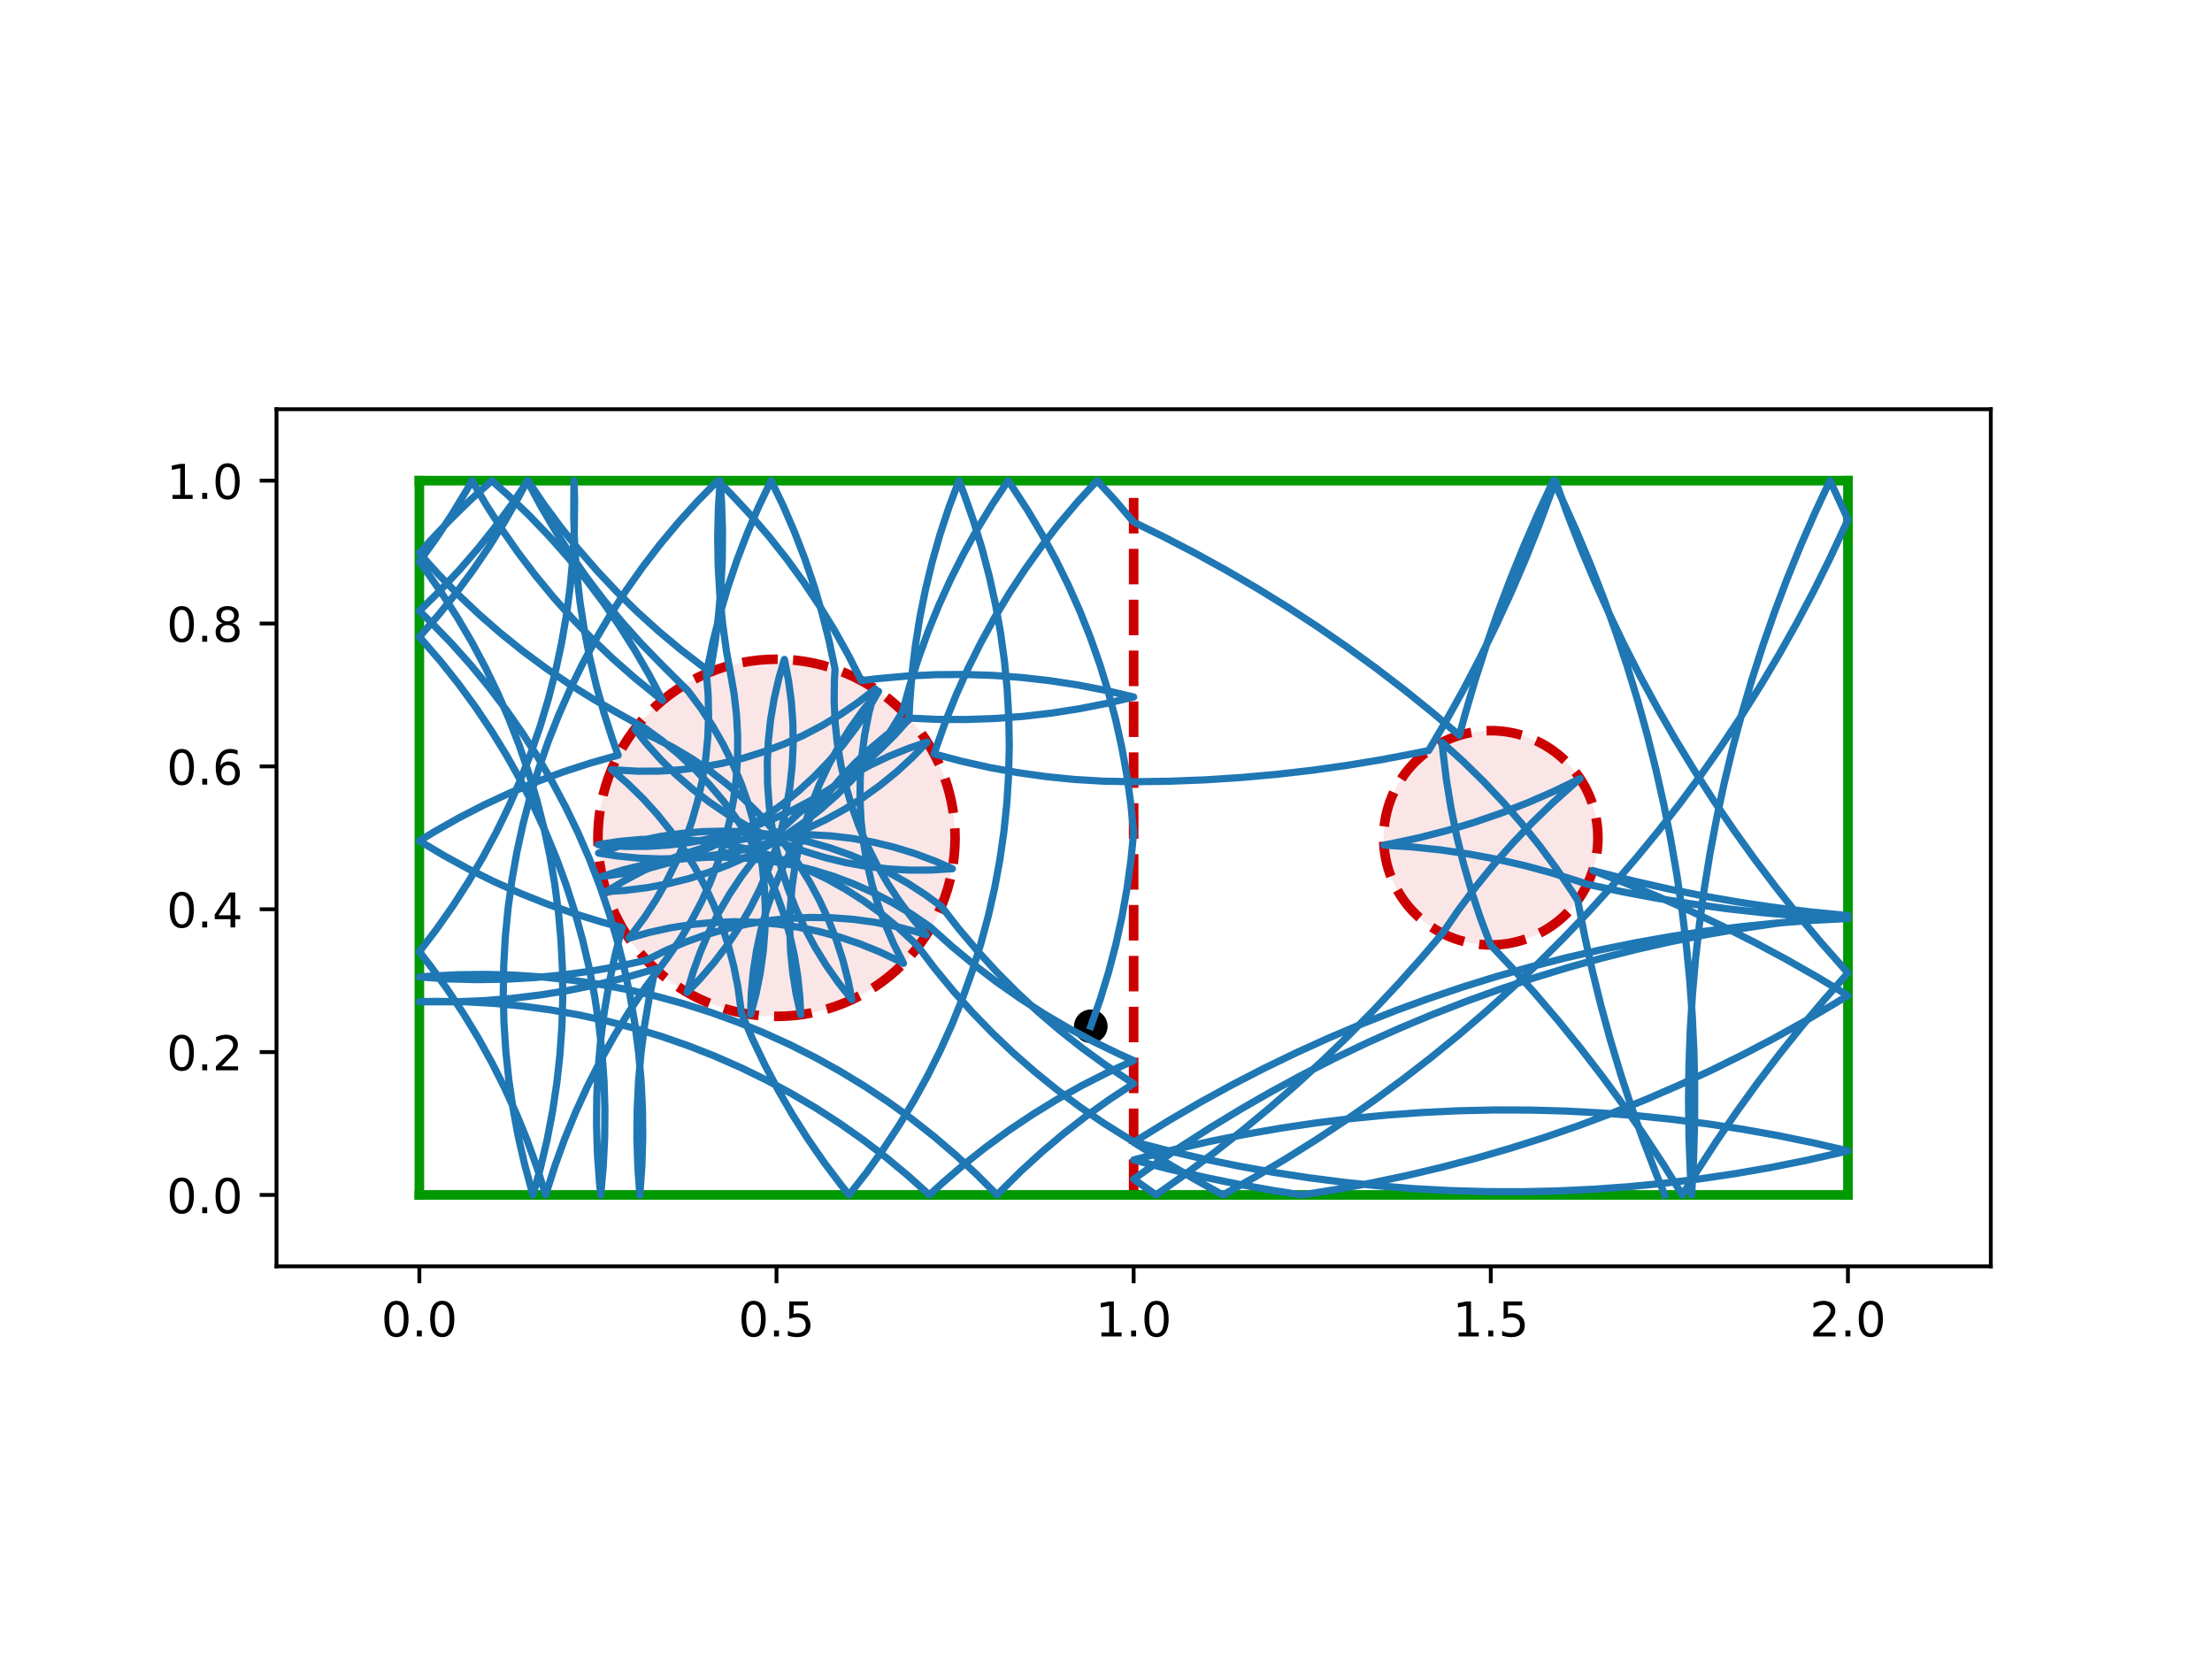 <?xml version="1.0" encoding="utf-8" standalone="no"?>
<!DOCTYPE svg PUBLIC "-//W3C//DTD SVG 1.1//EN"
  "http://www.w3.org/Graphics/SVG/1.1/DTD/svg11.dtd">
<!-- Created with matplotlib (http://matplotlib.org/) -->
<svg height="345.6pt" version="1.1" viewBox="0 0 460.8 345.6" width="460.8pt" xmlns="http://www.w3.org/2000/svg" xmlns:xlink="http://www.w3.org/1999/xlink">
 <defs>
  <style type="text/css">
*{stroke-linecap:butt;stroke-linejoin:round;}
  </style>
 </defs>
 <g id="figure_1">
  <g id="patch_1">
   <path d="M 0 345.6 
L 460.8 345.6 
L 460.8 0 
L 0 0 
z
" style="fill:#ffffff;"/>
  </g>
  <g id="axes_1">
   <g id="patch_2">
    <path d="M 57.6 263.808 
L 414.72 263.808 
L 414.72 85.248 
L 57.6 85.248 
z
" style="fill:#ffffff;"/>
   </g>
   <g id="PathCollection_1">
    <defs>
     <path d="M 0 3 
C 0.796 3 1.559 2.684 2.121 2.121 
C 2.684 1.559 3 0.796 3 0 
C 3 -0.796 2.684 -1.559 2.121 -2.121 
C 1.559 -2.684 0.796 -3 0 -3 
C -0.796 -3 -1.559 -2.684 -2.121 -2.121 
C -2.684 -1.559 -3 -0.796 -3 0 
C -3 0.796 -2.684 1.559 -2.121 2.121 
C -1.559 2.684 -0.796 3 0 3 
z
" id="m5445299644" style="stroke:#000000;"/>
    </defs>
    <g clip-path="url(#p3da719b307)">
     <use style="stroke:#000000;" x="227.23" xlink:href="#m5445299644" y="213.799"/>
    </g>
   </g>
   <g id="patch_3">
    <path clip-path="url(#p3da719b307)" d="M 161.76 211.728 
C 171.626 211.728 181.088 207.808 188.064 200.832 
C 195.04 193.856 198.96 184.394 198.96 174.528 
C 198.96 164.662 195.04 155.2 188.064 148.224 
C 181.088 141.248 171.626 137.328 161.76 137.328 
C 151.894 137.328 142.432 141.248 135.456 148.224 
C 128.48 155.2 124.56 164.662 124.56 174.528 
C 124.56 184.394 128.48 193.856 135.456 200.832 
C 142.432 207.808 151.894 211.728 161.76 211.728 
z
" style="fill:#cc0000;fill-opacity:0.1;stroke:#cc0000;stroke-dasharray:7.4,3.2;stroke-dashoffset:0;stroke-linejoin:miter;stroke-width:2;"/>
   </g>
   <g id="patch_4">
    <path clip-path="url(#p3da719b307)" d="M 310.56 196.848 
C 316.479 196.848 322.157 194.496 326.343 190.311 
C 330.528 186.125 332.88 180.447 332.88 174.528 
C 332.88 168.609 330.528 162.931 326.343 158.745 
C 322.157 154.56 316.479 152.208 310.56 152.208 
C 304.641 152.208 298.963 154.56 294.777 158.745 
C 290.592 162.931 288.24 168.609 288.24 174.528 
C 288.24 180.447 290.592 186.125 294.777 190.311 
C 298.963 194.496 304.641 196.848 310.56 196.848 
z
" style="fill:#cc0000;fill-opacity:0.1;stroke:#cc0000;stroke-dasharray:7.4,3.2;stroke-dashoffset:0;stroke-linejoin:miter;stroke-width:2;"/>
   </g>
   <g id="matplotlib.axis_1">
    <g id="xtick_1">
     <g id="line2d_1">
      <defs>
       <path d="M 0 0 
L 0 3.5 
" id="mc5a4344fb5" style="stroke:#000000;stroke-width:0.8;"/>
      </defs>
      <g>
       <use style="stroke:#000000;stroke-width:0.8;" x="87.36" xlink:href="#mc5a4344fb5" y="263.808"/>
      </g>
     </g>
     <g id="text_1">
      <!-- 0.0 -->
      <defs>
       <path d="M 31.781 66.406 
Q 24.172 66.406 20.328 58.906 
Q 16.5 51.422 16.5 36.375 
Q 16.5 21.391 20.328 13.891 
Q 24.172 6.391 31.781 6.391 
Q 39.453 6.391 43.281 13.891 
Q 47.125 21.391 47.125 36.375 
Q 47.125 51.422 43.281 58.906 
Q 39.453 66.406 31.781 66.406 
z
M 31.781 74.219 
Q 44.047 74.219 50.516 64.516 
Q 56.984 54.828 56.984 36.375 
Q 56.984 17.969 50.516 8.266 
Q 44.047 -1.422 31.781 -1.422 
Q 19.531 -1.422 13.062 8.266 
Q 6.594 17.969 6.594 36.375 
Q 6.594 54.828 13.062 64.516 
Q 19.531 74.219 31.781 74.219 
z
" id="DejaVuSans-30"/>
       <path d="M 10.688 12.406 
L 21 12.406 
L 21 0 
L 10.688 0 
z
" id="DejaVuSans-2e"/>
      </defs>
      <g transform="translate(79.408 278.406)scale(0.1 -0.1)">
       <use xlink:href="#DejaVuSans-30"/>
       <use x="63.623" xlink:href="#DejaVuSans-2e"/>
       <use x="95.41" xlink:href="#DejaVuSans-30"/>
      </g>
     </g>
    </g>
    <g id="xtick_2">
     <g id="line2d_2">
      <g>
       <use style="stroke:#000000;stroke-width:0.8;" x="161.76" xlink:href="#mc5a4344fb5" y="263.808"/>
      </g>
     </g>
     <g id="text_2">
      <!-- 0.5 -->
      <defs>
       <path d="M 10.797 72.906 
L 49.516 72.906 
L 49.516 64.594 
L 19.828 64.594 
L 19.828 46.734 
Q 21.969 47.469 24.109 47.828 
Q 26.266 48.188 28.422 48.188 
Q 40.625 48.188 47.75 41.5 
Q 54.891 34.812 54.891 23.391 
Q 54.891 11.625 47.562 5.094 
Q 40.234 -1.422 26.906 -1.422 
Q 22.312 -1.422 17.547 -0.641 
Q 12.797 0.141 7.719 1.703 
L 7.719 11.625 
Q 12.109 9.234 16.797 8.062 
Q 21.484 6.891 26.703 6.891 
Q 35.156 6.891 40.078 11.328 
Q 45.016 15.766 45.016 23.391 
Q 45.016 31 40.078 35.438 
Q 35.156 39.891 26.703 39.891 
Q 22.75 39.891 18.812 39.016 
Q 14.891 38.141 10.797 36.281 
z
" id="DejaVuSans-35"/>
      </defs>
      <g transform="translate(153.808 278.406)scale(0.1 -0.1)">
       <use xlink:href="#DejaVuSans-30"/>
       <use x="63.623" xlink:href="#DejaVuSans-2e"/>
       <use x="95.41" xlink:href="#DejaVuSans-35"/>
      </g>
     </g>
    </g>
    <g id="xtick_3">
     <g id="line2d_3">
      <g>
       <use style="stroke:#000000;stroke-width:0.8;" x="236.16" xlink:href="#mc5a4344fb5" y="263.808"/>
      </g>
     </g>
     <g id="text_3">
      <!-- 1.0 -->
      <defs>
       <path d="M 12.406 8.297 
L 28.516 8.297 
L 28.516 63.922 
L 10.984 60.406 
L 10.984 69.391 
L 28.422 72.906 
L 38.281 72.906 
L 38.281 8.297 
L 54.391 8.297 
L 54.391 0 
L 12.406 0 
z
" id="DejaVuSans-31"/>
      </defs>
      <g transform="translate(228.208 278.406)scale(0.1 -0.1)">
       <use xlink:href="#DejaVuSans-31"/>
       <use x="63.623" xlink:href="#DejaVuSans-2e"/>
       <use x="95.41" xlink:href="#DejaVuSans-30"/>
      </g>
     </g>
    </g>
    <g id="xtick_4">
     <g id="line2d_4">
      <g>
       <use style="stroke:#000000;stroke-width:0.8;" x="310.56" xlink:href="#mc5a4344fb5" y="263.808"/>
      </g>
     </g>
     <g id="text_4">
      <!-- 1.5 -->
      <g transform="translate(302.608 278.406)scale(0.1 -0.1)">
       <use xlink:href="#DejaVuSans-31"/>
       <use x="63.623" xlink:href="#DejaVuSans-2e"/>
       <use x="95.41" xlink:href="#DejaVuSans-35"/>
      </g>
     </g>
    </g>
    <g id="xtick_5">
     <g id="line2d_5">
      <g>
       <use style="stroke:#000000;stroke-width:0.8;" x="384.96" xlink:href="#mc5a4344fb5" y="263.808"/>
      </g>
     </g>
     <g id="text_5">
      <!-- 2.0 -->
      <defs>
       <path d="M 19.188 8.297 
L 53.609 8.297 
L 53.609 0 
L 7.328 0 
L 7.328 8.297 
Q 12.938 14.109 22.625 23.891 
Q 32.328 33.688 34.812 36.531 
Q 39.547 41.844 41.422 45.531 
Q 43.312 49.219 43.312 52.781 
Q 43.312 58.594 39.234 62.25 
Q 35.156 65.922 28.609 65.922 
Q 23.969 65.922 18.812 64.312 
Q 13.672 62.703 7.812 59.422 
L 7.812 69.391 
Q 13.766 71.781 18.938 73 
Q 24.125 74.219 28.422 74.219 
Q 39.75 74.219 46.484 68.547 
Q 53.219 62.891 53.219 53.422 
Q 53.219 48.922 51.531 44.891 
Q 49.859 40.875 45.406 35.406 
Q 44.188 33.984 37.641 27.219 
Q 31.109 20.453 19.188 8.297 
z
" id="DejaVuSans-32"/>
      </defs>
      <g transform="translate(377.008 278.406)scale(0.1 -0.1)">
       <use xlink:href="#DejaVuSans-32"/>
       <use x="63.623" xlink:href="#DejaVuSans-2e"/>
       <use x="95.41" xlink:href="#DejaVuSans-30"/>
      </g>
     </g>
    </g>
   </g>
   <g id="matplotlib.axis_2">
    <g id="ytick_1">
     <g id="line2d_6">
      <defs>
       <path d="M 0 0 
L -3.5 0 
" id="m4f3d104f31" style="stroke:#000000;stroke-width:0.8;"/>
      </defs>
      <g>
       <use style="stroke:#000000;stroke-width:0.8;" x="57.6" xlink:href="#m4f3d104f31" y="248.928"/>
      </g>
     </g>
     <g id="text_6">
      <!-- 0.0 -->
      <g transform="translate(34.697 252.727)scale(0.1 -0.1)">
       <use xlink:href="#DejaVuSans-30"/>
       <use x="63.623" xlink:href="#DejaVuSans-2e"/>
       <use x="95.41" xlink:href="#DejaVuSans-30"/>
      </g>
     </g>
    </g>
    <g id="ytick_2">
     <g id="line2d_7">
      <g>
       <use style="stroke:#000000;stroke-width:0.8;" x="57.6" xlink:href="#m4f3d104f31" y="219.168"/>
      </g>
     </g>
     <g id="text_7">
      <!-- 0.2 -->
      <g transform="translate(34.697 222.967)scale(0.1 -0.1)">
       <use xlink:href="#DejaVuSans-30"/>
       <use x="63.623" xlink:href="#DejaVuSans-2e"/>
       <use x="95.41" xlink:href="#DejaVuSans-32"/>
      </g>
     </g>
    </g>
    <g id="ytick_3">
     <g id="line2d_8">
      <g>
       <use style="stroke:#000000;stroke-width:0.8;" x="57.6" xlink:href="#m4f3d104f31" y="189.408"/>
      </g>
     </g>
     <g id="text_8">
      <!-- 0.4 -->
      <defs>
       <path d="M 37.797 64.312 
L 12.891 25.391 
L 37.797 25.391 
z
M 35.203 72.906 
L 47.609 72.906 
L 47.609 25.391 
L 58.016 25.391 
L 58.016 17.188 
L 47.609 17.188 
L 47.609 0 
L 37.797 0 
L 37.797 17.188 
L 4.891 17.188 
L 4.891 26.703 
z
" id="DejaVuSans-34"/>
      </defs>
      <g transform="translate(34.697 193.207)scale(0.1 -0.1)">
       <use xlink:href="#DejaVuSans-30"/>
       <use x="63.623" xlink:href="#DejaVuSans-2e"/>
       <use x="95.41" xlink:href="#DejaVuSans-34"/>
      </g>
     </g>
    </g>
    <g id="ytick_4">
     <g id="line2d_9">
      <g>
       <use style="stroke:#000000;stroke-width:0.8;" x="57.6" xlink:href="#m4f3d104f31" y="159.648"/>
      </g>
     </g>
     <g id="text_9">
      <!-- 0.6 -->
      <defs>
       <path d="M 33.016 40.375 
Q 26.375 40.375 22.484 35.828 
Q 18.609 31.297 18.609 23.391 
Q 18.609 15.531 22.484 10.953 
Q 26.375 6.391 33.016 6.391 
Q 39.656 6.391 43.531 10.953 
Q 47.406 15.531 47.406 23.391 
Q 47.406 31.297 43.531 35.828 
Q 39.656 40.375 33.016 40.375 
z
M 52.594 71.297 
L 52.594 62.312 
Q 48.875 64.062 45.094 64.984 
Q 41.312 65.922 37.594 65.922 
Q 27.828 65.922 22.672 59.328 
Q 17.531 52.734 16.797 39.406 
Q 19.672 43.656 24.016 45.922 
Q 28.375 48.188 33.594 48.188 
Q 44.578 48.188 50.953 41.516 
Q 57.328 34.859 57.328 23.391 
Q 57.328 12.156 50.688 5.359 
Q 44.047 -1.422 33.016 -1.422 
Q 20.359 -1.422 13.672 8.266 
Q 6.984 17.969 6.984 36.375 
Q 6.984 53.656 15.188 63.938 
Q 23.391 74.219 37.203 74.219 
Q 40.922 74.219 44.703 73.484 
Q 48.484 72.75 52.594 71.297 
z
" id="DejaVuSans-36"/>
      </defs>
      <g transform="translate(34.697 163.447)scale(0.1 -0.1)">
       <use xlink:href="#DejaVuSans-30"/>
       <use x="63.623" xlink:href="#DejaVuSans-2e"/>
       <use x="95.41" xlink:href="#DejaVuSans-36"/>
      </g>
     </g>
    </g>
    <g id="ytick_5">
     <g id="line2d_10">
      <g>
       <use style="stroke:#000000;stroke-width:0.8;" x="57.6" xlink:href="#m4f3d104f31" y="129.888"/>
      </g>
     </g>
     <g id="text_10">
      <!-- 0.8 -->
      <defs>
       <path d="M 31.781 34.625 
Q 24.75 34.625 20.719 30.859 
Q 16.703 27.094 16.703 20.516 
Q 16.703 13.922 20.719 10.156 
Q 24.75 6.391 31.781 6.391 
Q 38.812 6.391 42.859 10.172 
Q 46.922 13.969 46.922 20.516 
Q 46.922 27.094 42.891 30.859 
Q 38.875 34.625 31.781 34.625 
z
M 21.922 38.812 
Q 15.578 40.375 12.031 44.719 
Q 8.5 49.078 8.5 55.328 
Q 8.5 64.062 14.719 69.141 
Q 20.953 74.219 31.781 74.219 
Q 42.672 74.219 48.875 69.141 
Q 55.078 64.062 55.078 55.328 
Q 55.078 49.078 51.531 44.719 
Q 48 40.375 41.703 38.812 
Q 48.828 37.156 52.797 32.312 
Q 56.781 27.484 56.781 20.516 
Q 56.781 9.906 50.312 4.234 
Q 43.844 -1.422 31.781 -1.422 
Q 19.734 -1.422 13.25 4.234 
Q 6.781 9.906 6.781 20.516 
Q 6.781 27.484 10.781 32.312 
Q 14.797 37.156 21.922 38.812 
z
M 18.312 54.391 
Q 18.312 48.734 21.844 45.562 
Q 25.391 42.391 31.781 42.391 
Q 38.141 42.391 41.719 45.562 
Q 45.312 48.734 45.312 54.391 
Q 45.312 60.062 41.719 63.234 
Q 38.141 66.406 31.781 66.406 
Q 25.391 66.406 21.844 63.234 
Q 18.312 60.062 18.312 54.391 
z
" id="DejaVuSans-38"/>
      </defs>
      <g transform="translate(34.697 133.687)scale(0.1 -0.1)">
       <use xlink:href="#DejaVuSans-30"/>
       <use x="63.623" xlink:href="#DejaVuSans-2e"/>
       <use x="95.41" xlink:href="#DejaVuSans-38"/>
      </g>
     </g>
    </g>
    <g id="ytick_6">
     <g id="line2d_11">
      <g>
       <use style="stroke:#000000;stroke-width:0.8;" x="57.6" xlink:href="#m4f3d104f31" y="100.128"/>
      </g>
     </g>
     <g id="text_11">
      <!-- 1.0 -->
      <g transform="translate(34.697 103.927)scale(0.1 -0.1)">
       <use xlink:href="#DejaVuSans-31"/>
       <use x="63.623" xlink:href="#DejaVuSans-2e"/>
       <use x="95.41" xlink:href="#DejaVuSans-30"/>
      </g>
     </g>
    </g>
   </g>
   <g id="line2d_12">
    <path clip-path="url(#p3da719b307)" d="M 236.16 248.928 
L 236.16 100.128 
" style="fill:none;stroke:#cc0000;stroke-dasharray:7.4,3.2;stroke-dashoffset:0;stroke-width:2;"/>
   </g>
   <g id="line2d_13">
    <path clip-path="url(#p3da719b307)" d="M 87.36 248.928 
L 384.96 248.928 
" style="fill:none;stroke:#009900;stroke-linecap:square;stroke-width:2;"/>
   </g>
   <g id="line2d_14">
    <path clip-path="url(#p3da719b307)" d="M 384.96 248.928 
L 384.96 100.128 
" style="fill:none;stroke:#009900;stroke-linecap:square;stroke-width:2;"/>
   </g>
   <g id="line2d_15">
    <path clip-path="url(#p3da719b307)" d="M 384.96 100.128 
L 87.36 100.128 
" style="fill:none;stroke:#009900;stroke-linecap:square;stroke-width:2;"/>
   </g>
   <g id="line2d_16">
    <path clip-path="url(#p3da719b307)" d="M 87.36 100.128 
L 87.36 248.928 
" style="fill:none;stroke:#009900;stroke-linecap:square;stroke-width:2;"/>
   </g>
   <g id="line2d_17">
    <path clip-path="url(#p3da719b307)" d="M 227.23 213.799 
L 229.198 208.182 
L 230.941 202.491 
L 232.454 196.735 
L 233.735 190.923 
L 234.784 185.064 
L 235.597 179.169 
L 236.16 173.418 
L 235.576 167.495 
L 234.756 161.6 
L 233.701 155.743 
L 232.413 149.932 
L 230.893 144.178 
L 229.144 138.489 
L 227.17 132.875 
L 224.972 127.344 
L 222.555 121.905 
L 219.922 116.567 
L 217.078 111.339 
L 214.027 106.229 
L 210.774 101.245 
L 210.006 100.128 
L 206.708 105.082 
L 203.61 110.164 
L 200.719 115.366 
L 198.038 120.68 
L 195.571 126.096 
L 193.323 131.607 
L 191.297 137.203 
L 189.497 142.876 
L 188.032 148.192 
L 185.71 152.003 
L 183.163 155.669 
L 180.401 159.175 
L 177.434 162.509 
L 174.272 165.659 
L 170.927 168.614 
L 167.411 171.363 
L 163.736 173.897 
L 159.916 176.205 
L 155.965 178.28 
L 151.896 180.115 
L 147.724 181.702 
L 143.465 183.036 
L 139.133 184.113 
L 134.745 184.927 
L 130.316 185.477 
L 126.292 185.745 
L 130.112 183.438 
L 134.064 181.364 
L 138.134 179.531 
L 142.306 177.945 
L 146.566 176.612 
L 150.898 175.537 
L 155.286 174.724 
L 159.716 174.175 
L 164.17 173.893 
L 168.633 173.878 
L 173.09 174.131 
L 177.522 174.651 
L 181.916 175.436 
L 186.255 176.483 
L 190.523 177.788 
L 194.706 179.346 
L 198.398 180.968 
L 193.944 181.249 
L 189.48 181.262 
L 185.024 181.008 
L 180.592 180.486 
L 176.198 179.7 
L 171.86 178.652 
L 167.592 177.346 
L 163.41 175.786 
L 159.329 173.978 
L 155.364 171.928 
L 151.529 169.645 
L 147.838 167.136 
L 144.304 164.41 
L 140.94 161.476 
L 137.757 158.347 
L 134.768 155.032 
L 132.243 151.888 
L 136.323 153.697 
L 140.288 155.747 
L 144.122 158.032 
L 147.812 160.542 
L 151.346 163.27 
L 154.709 166.204 
L 157.89 169.334 
L 160.878 172.65 
L 163.662 176.139 
L 166.231 179.789 
L 168.577 183.586 
L 170.691 187.517 
L 172.566 191.567 
L 174.194 195.723 
L 175.57 199.969 
L 176.689 204.29 
L 177.476 208.245 
L 174.693 204.755 
L 172.125 201.105 
L 169.78 197.307 
L 167.667 193.376 
L 165.794 189.324 
L 164.167 185.168 
L 162.792 180.922 
L 161.675 176.601 
L 160.818 172.221 
L 160.225 167.797 
L 159.899 163.345 
L 159.841 158.882 
L 160.05 154.424 
L 160.526 149.986 
L 161.267 145.585 
L 162.271 141.236 
L 163.401 137.364 
L 164.257 141.745 
L 164.848 146.169 
L 165.172 150.62 
L 165.23 155.083 
L 165.019 159.542 
L 164.542 163.979 
L 163.799 168.381 
L 162.794 172.729 
L 161.529 177.01 
L 160.011 181.207 
L 158.243 185.305 
L 156.233 189.29 
L 153.987 193.147 
L 151.515 196.863 
L 148.823 200.424 
L 145.924 203.817 
L 143.133 206.728 
L 144.398 202.448 
L 145.918 198.252 
L 147.687 194.154 
L 149.698 190.169 
L 151.945 186.313 
L 154.419 182.598 
L 157.111 179.038 
L 160.012 175.646 
L 163.111 172.434 
L 166.397 169.413 
L 169.859 166.595 
L 173.483 163.99 
L 177.256 161.607 
L 181.166 159.454 
L 185.198 157.539 
L 189.338 155.87 
L 193.158 154.578 
L 190.058 157.789 
L 186.771 160.808 
L 183.309 163.625 
L 179.684 166.229 
L 175.909 168.612 
L 171.999 170.763 
L 167.966 172.676 
L 163.826 174.344 
L 159.594 175.761 
L 155.284 176.921 
L 150.912 177.821 
L 146.495 178.457 
L 142.047 178.827 
L 137.584 178.93 
L 133.124 178.765 
L 128.682 178.332 
L 124.697 177.713 
L 128.93 176.298 
L 133.24 175.139 
L 137.612 174.24 
L 142.03 173.606 
L 146.478 173.237 
L 150.94 173.136 
L 155.4 173.302 
L 159.842 173.736 
L 164.251 174.435 
L 168.609 175.398 
L 172.902 176.62 
L 177.114 178.097 
L 181.229 179.824 
L 185.234 181.795 
L 189.113 184.002 
L 192.853 186.438 
L 196.101 188.828 
L 199.761 193.522 
L 203.606 198.065 
L 207.629 202.451 
L 211.825 206.672 
L 216.186 210.722 
L 220.705 214.595 
L 225.375 218.284 
L 230.19 221.783 
L 235.14 225.087 
L 236.16 225.732 
L 231.183 228.996 
L 226.34 232.456 
L 221.64 236.106 
L 217.089 239.942 
L 212.696 243.957 
L 208.466 248.144 
L 207.711 248.928 
L 203.512 244.71 
L 199.148 240.663 
L 194.626 236.794 
L 189.952 233.109 
L 185.135 229.614 
L 180.182 226.314 
L 175.101 223.215 
L 169.9 220.322 
L 164.588 217.638 
L 159.172 215.17 
L 153.662 212.92 
L 148.067 210.892 
L 142.395 209.09 
L 136.655 207.515 
L 130.857 206.172 
L 125.01 205.061 
L 119.123 204.186 
L 113.206 203.546 
L 107.268 203.143 
L 101.319 202.979 
L 95.368 203.052 
L 89.424 203.363 
L 87.36 203.527 
L 93.299 203.921 
L 99.248 204.077 
L 105.199 203.995 
L 111.142 203.675 
L 117.068 203.118 
L 122.966 202.324 
L 128.828 201.295 
L 134.673 200.026 
L 138.663 198.026 
L 142.766 196.269 
L 146.967 194.761 
L 151.251 193.508 
L 155.602 192.514 
L 160.005 191.783 
L 164.444 191.317 
L 168.903 191.118 
L 173.366 191.187 
L 177.816 191.523 
L 182.239 192.126 
L 186.617 192.993 
L 190.936 194.12 
L 192.982 194.753 
L 190.088 191.355 
L 187.403 187.789 
L 184.937 184.069 
L 182.699 180.207 
L 180.696 176.219 
L 178.936 172.117 
L 177.424 167.917 
L 176.168 163.635 
L 175.17 159.284 
L 174.436 154.882 
L 173.966 150.443 
L 173.764 145.984 
L 173.829 141.522 
L 173.955 139.384 
L 172.731 133.559 
L 171.275 127.789 
L 169.589 122.081 
L 167.676 116.445 
L 165.539 110.89 
L 163.182 105.425 
L 160.643 100.128 
L 158.072 105.496 
L 155.718 110.962 
L 153.584 116.518 
L 151.674 122.155 
L 149.992 127.863 
L 148.538 133.635 
L 147.317 139.46 
L 147.158 140.314 
L 147.521 144.762 
L 147.615 149.224 
L 147.443 153.684 
L 147.003 158.126 
L 146.297 162.533 
L 145.329 166.89 
L 144.101 171.181 
L 142.617 175.391 
L 140.884 179.504 
L 138.908 183.506 
L 136.695 187.382 
L 134.254 191.119 
L 131.593 194.702 
L 130.998 195.445 
L 135.293 194.233 
L 139.654 193.281 
L 144.064 192.591 
L 148.507 192.168 
L 152.968 192.011 
L 157.429 192.123 
L 161.877 192.501 
L 166.293 193.146 
L 170.663 194.054 
L 174.971 195.223 
L 179.201 196.648 
L 183.337 198.324 
L 187.366 200.245 
L 188.21 200.686 
L 186.193 196.704 
L 184.419 192.609 
L 182.893 188.414 
L 181.622 184.136 
L 180.609 179.789 
L 179.859 175.389 
L 179.375 170.952 
L 179.157 166.494 
L 179.206 162.031 
L 179.524 157.579 
L 180.108 153.154 
L 180.956 148.772 
L 182.065 144.449 
L 182.335 143.536 
L 178.816 146.282 
L 175.139 148.811 
L 171.317 151.116 
L 167.363 153.188 
L 163.293 155.018 
L 159.12 156.602 
L 154.859 157.932 
L 150.526 159.004 
L 146.137 159.815 
L 141.707 160.361 
L 137.253 160.64 
L 132.79 160.652 
L 128.334 160.396 
L 127.386 160.307 
L 130.758 163.231 
L 133.948 166.352 
L 136.946 169.659 
L 139.74 173.139 
L 142.32 176.781 
L 144.678 180.571 
L 146.803 184.496 
L 148.69 188.541 
L 150.331 192.692 
L 151.719 196.933 
L 152.851 201.251 
L 153.722 205.628 
L 154.329 210.05 
L 154.424 210.998 
L 156.773 216.466 
L 159.339 221.836 
L 162.118 227.099 
L 165.104 232.247 
L 168.295 237.272 
L 171.683 242.164 
L 175.265 246.918 
L 176.872 248.928 
L 180.535 244.237 
L 184.007 239.404 
L 187.284 234.435 
L 190.359 229.34 
L 193.228 224.126 
L 195.887 218.801 
L 198.33 213.374 
L 200.554 207.853 
L 202.556 202.248 
L 204.332 196.568 
L 205.879 190.821 
L 207.195 185.017 
L 208.279 179.164 
L 209.127 173.274 
L 209.739 167.354 
L 210.114 161.414 
L 210.251 155.464 
L 210.149 149.513 
L 209.81 143.571 
L 209.234 137.647 
L 208.421 131.752 
L 207.374 125.893 
L 206.092 120.081 
L 204.58 114.325 
L 202.838 108.634 
L 200.87 103.017 
L 199.758 100.128 
L 197.674 105.703 
L 195.814 111.356 
L 194.182 117.08 
L 192.78 122.864 
L 191.611 128.699 
L 190.676 134.577 
L 189.976 140.487 
L 189.514 146.421 
L 189.364 149.591 
L 195.31 149.859 
L 201.261 149.888 
L 207.209 149.68 
L 213.144 149.234 
L 219.056 148.551 
L 224.937 147.632 
L 230.775 146.478 
L 236.16 145.197 
L 230.368 143.827 
L 224.526 142.69 
L 218.643 141.788 
L 212.729 141.121 
L 206.793 140.692 
L 200.845 140.5 
L 194.893 140.546 
L 188.948 140.831 
L 183.02 141.352 
L 179.419 141.786 
L 176.727 136.479 
L 173.824 131.283 
L 170.717 126.207 
L 167.408 121.259 
L 163.905 116.448 
L 160.212 111.781 
L 156.335 107.265 
L 152.281 102.908 
L 149.516 100.128 
L 145.349 104.377 
L 141.354 108.789 
L 137.54 113.357 
L 133.911 118.074 
L 130.473 122.933 
L 127.233 127.925 
L 124.195 133.043 
L 121.363 138.278 
L 118.744 143.622 
L 116.34 149.067 
L 114.156 154.603 
L 112.195 160.222 
L 110.461 165.916 
L 108.955 171.674 
L 107.681 177.487 
L 106.64 183.347 
L 105.835 189.244 
L 105.266 195.168 
L 104.934 201.111 
L 104.841 207.062 
L 104.985 213.011 
L 105.367 218.951 
L 105.986 224.87 
L 106.842 230.76 
L 107.932 236.611 
L 109.256 242.413 
L 110.81 248.158 
L 111.038 248.928 
L 112.623 243.191 
L 113.978 237.396 
L 115.1 231.551 
L 115.987 225.666 
L 116.638 219.75 
L 117.053 213.813 
L 117.229 207.864 
L 117.167 201.913 
L 116.868 195.969 
L 116.331 190.041 
L 115.557 184.14 
L 114.548 178.275 
L 113.305 172.454 
L 111.831 166.688 
L 110.127 160.986 
L 108.196 155.356 
L 106.042 149.808 
L 103.668 144.351 
L 101.077 138.992 
L 98.275 133.742 
L 95.264 128.608 
L 92.051 123.598 
L 88.639 118.721 
L 87.36 116.994 
L 90.841 112.167 
L 94.127 107.205 
L 97.211 102.115 
L 98.341 100.128 
L 101.347 105.265 
L 104.556 110.277 
L 107.962 115.157 
L 111.562 119.897 
L 115.347 124.49 
L 119.314 128.927 
L 123.455 133.202 
L 127.763 137.308 
L 132.232 141.238 
L 136.855 144.987 
L 138.022 145.886 
L 135.249 140.62 
L 132.267 135.47 
L 129.082 130.442 
L 125.698 125.546 
L 122.121 120.789 
L 118.356 116.179 
L 114.411 111.724 
L 110.29 107.429 
L 106.001 103.303 
L 102.453 100.128 
L 98.034 104.115 
L 93.779 108.275 
L 89.692 112.602 
L 87.36 115.235 
L 91.343 119.658 
L 95.499 123.918 
L 99.823 128.008 
L 104.306 131.922 
L 108.943 135.653 
L 113.725 139.197 
L 118.644 142.546 
L 123.694 145.695 
L 128.866 148.641 
L 134.314 151.667 
L 137.926 154.289 
L 141.373 157.123 
L 144.645 160.159 
L 147.729 163.386 
L 150.614 166.792 
L 153.29 170.364 
L 155.746 174.091 
L 157.975 177.958 
L 159.967 181.952 
L 161.717 186.058 
L 163.217 190.261 
L 164.462 194.548 
L 165.449 198.901 
L 166.172 203.305 
L 166.63 207.745 
L 166.806 211.384 
L 165.839 207.027 
L 165.136 202.619 
L 164.697 198.178 
L 164.526 193.717 
L 164.623 189.255 
L 164.987 184.807 
L 165.618 180.388 
L 166.512 176.015 
L 167.667 171.704 
L 169.078 167.47 
L 170.74 163.327 
L 172.648 159.292 
L 174.795 155.379 
L 177.172 151.602 
L 179.771 147.973 
L 182.584 144.507 
L 183.022 144.003 
L 180.781 147.863 
L 178.312 151.581 
L 175.624 155.145 
L 172.728 158.541 
L 169.633 161.757 
L 166.351 164.782 
L 162.894 167.604 
L 159.273 170.214 
L 155.502 172.603 
L 151.595 174.761 
L 147.566 176.68 
L 143.429 178.355 
L 139.199 179.779 
L 134.891 180.946 
L 130.52 181.853 
L 126.104 182.496 
L 125.44 182.57 
L 129.703 181.25 
L 134.039 180.189 
L 138.43 179.389 
L 142.861 178.854 
L 147.316 178.586 
L 151.78 178.585 
L 156.235 178.852 
L 160.666 179.386 
L 165.057 180.184 
L 169.393 181.244 
L 173.657 182.563 
L 177.835 184.134 
L 181.91 185.954 
L 185.87 188.014 
L 189.698 190.308 
L 193.382 192.828 
L 193.92 193.224 
L 198.351 197.198 
L 202.937 200.991 
L 207.671 204.598 
L 212.546 208.013 
L 217.553 211.23 
L 222.685 214.244 
L 227.933 217.051 
L 233.289 219.646 
L 236.16 220.929 
L 230.75 223.41 
L 225.444 226.105 
L 220.249 229.01 
L 215.175 232.121 
L 210.23 235.432 
L 205.42 238.938 
L 200.755 242.634 
L 196.242 246.513 
L 193.607 248.928 
L 189.188 244.941 
L 184.613 241.135 
L 179.889 237.514 
L 175.024 234.085 
L 170.027 230.854 
L 164.904 227.825 
L 159.663 225.003 
L 154.315 222.393 
L 148.866 219.999 
L 143.325 217.825 
L 137.703 215.874 
L 132.006 214.149 
L 126.246 212.654 
L 120.43 211.39 
L 114.568 210.36 
L 108.67 209.565 
L 102.744 209.007 
L 96.802 208.686 
L 90.85 208.603 
L 87.36 208.665 
L 88.848 208.701 
L 94.799 208.698 
L 100.746 208.457 
L 106.678 207.978 
L 112.587 207.263 
L 118.462 206.312 
L 124.294 205.126 
L 130.074 203.709 
L 135.793 202.061 
L 136.503 201.839 
L 135.277 207.663 
L 134.285 213.532 
L 133.529 219.435 
L 133.01 225.364 
L 132.728 231.309 
L 132.684 237.26 
L 132.878 243.209 
L 133.289 248.928 
L 133.712 242.991 
L 133.898 237.043 
L 133.845 231.091 
L 133.554 225.147 
L 133.026 219.219 
L 132.261 213.316 
L 131.261 207.45 
L 130.027 201.627 
L 128.561 195.859 
L 126.865 190.154 
L 124.943 184.521 
L 122.797 178.97 
L 120.431 173.509 
L 117.849 168.147 
L 115.054 162.893 
L 112.051 157.754 
L 108.845 152.74 
L 105.441 147.858 
L 101.844 143.116 
L 98.061 138.521 
L 94.097 134.082 
L 89.959 129.804 
L 87.36 127.285 
L 91.601 123.11 
L 95.672 118.768 
L 99.566 114.267 
L 103.276 109.614 
L 106.798 104.816 
L 109.965 100.128 
L 113.302 105.056 
L 116.833 109.847 
L 120.553 114.493 
L 124.456 118.986 
L 128.535 123.32 
L 132.784 127.487 
L 137.197 131.481 
L 141.766 135.295 
L 146.483 138.924 
L 147.945 139.988 
L 148.93 134.119 
L 149.68 128.215 
L 150.193 122.285 
L 150.469 116.34 
L 150.507 110.389 
L 150.307 104.44 
L 150.012 100.128 
L 149.639 106.068 
L 149.504 112.018 
L 149.607 117.969 
L 149.948 123.911 
L 150.526 129.834 
L 151.34 135.73 
L 152.153 140.13 
L 152.925 144.526 
L 153.431 148.96 
L 153.671 153.417 
L 153.642 157.881 
L 153.347 162.334 
L 152.784 166.762 
L 151.957 171.148 
L 150.869 175.477 
L 149.523 179.732 
L 147.925 183.899 
L 146.079 187.963 
L 143.993 191.909 
L 141.674 195.723 
L 139.13 199.39 
L 134.322 205.851 
L 131.019 210.802 
L 127.917 215.881 
L 125.021 221.08 
L 122.334 226.391 
L 119.863 231.805 
L 117.609 237.314 
L 115.578 242.908 
L 113.669 248.928 
L 111.877 243.253 
L 109.86 237.653 
L 107.62 232.139 
L 105.162 226.719 
L 102.488 221.402 
L 99.605 216.195 
L 96.515 211.109 
L 93.224 206.149 
L 89.738 201.326 
L 87.36 198.255 
L 90.971 193.524 
L 94.39 188.652 
L 97.611 183.648 
L 100.63 178.518 
L 103.441 173.273 
L 106.04 167.919 
L 108.423 162.465 
L 110.586 156.92 
L 112.526 151.293 
L 114.239 145.594 
L 115.722 139.83 
L 116.974 134.011 
L 117.992 128.148 
L 118.775 122.248 
L 119.322 116.321 
L 119.631 110.378 
L 119.702 104.427 
L 119.605 100.128 
L 119.558 101.615 
L 119.516 107.567 
L 119.713 113.515 
L 120.147 119.451 
L 120.818 125.364 
L 121.726 131.246 
L 122.868 137.087 
L 124.242 142.878 
L 125.847 148.609 
L 127.68 154.272 
L 128.775 157.329 
L 123.046 158.943 
L 117.387 160.785 
L 111.806 162.852 
L 106.312 165.14 
L 100.913 167.646 
L 95.62 170.366 
L 90.439 173.296 
L 87.36 175.17 
L 92.468 178.224 
L 97.694 181.072 
L 103.03 183.708 
L 108.467 186.128 
L 113.997 188.33 
L 119.61 190.308 
L 125.298 192.061 
L 129.599 193.223 
L 128.134 198.991 
L 126.9 204.814 
L 125.9 210.681 
L 125.136 216.583 
L 124.609 222.511 
L 124.318 228.456 
L 124.266 234.407 
L 124.452 240.356 
L 124.876 246.292 
L 125.141 248.928 
L 125.67 243 
L 125.962 237.056 
L 126.015 231.104 
L 125.831 225.155 
L 125.409 219.219 
L 124.75 213.304 
L 123.855 207.42 
L 122.725 201.576 
L 121.363 195.783 
L 119.77 190.048 
L 117.949 184.382 
L 115.903 178.793 
L 113.635 173.291 
L 111.148 167.884 
L 108.448 162.58 
L 105.538 157.388 
L 102.422 152.318 
L 99.106 147.375 
L 95.595 142.57 
L 91.895 137.908 
L 88.011 133.398 
L 87.36 132.677 
L 91.273 128.193 
L 95.004 123.556 
L 98.546 118.773 
L 101.894 113.853 
L 105.043 108.802 
L 107.987 103.63 
L 109.829 100.128 
L 112.635 105.377 
L 115.648 110.509 
L 118.864 115.517 
L 122.278 120.392 
L 125.884 125.127 
L 129.677 129.714 
L 133.65 134.145 
L 137.797 138.414 
L 143.327 143.925 
L 145.994 147.504 
L 148.442 151.236 
L 150.662 155.108 
L 152.646 159.106 
L 154.386 163.216 
L 155.877 167.423 
L 157.113 171.712 
L 158.089 176.067 
L 158.803 180.473 
L 159.251 184.914 
L 159.432 189.374 
L 159.345 193.836 
L 158.99 198.285 
L 158.37 202.705 
L 157.486 207.08 
L 156.359 211.334 
L 156.505 206.873 
L 156.919 202.429 
L 157.598 198.017 
L 158.541 193.655 
L 159.743 189.357 
L 161.202 185.138 
L 162.91 181.015 
L 164.863 177.001 
L 167.053 173.112 
L 169.472 169.361 
L 172.112 165.762 
L 174.962 162.328 
L 178.014 159.071 
L 181.255 156.002 
L 184.675 153.134 
L 188.26 150.476 
L 189.438 149.673 
L 186.474 153.01 
L 183.316 156.164 
L 179.974 159.122 
L 176.46 161.875 
L 172.788 164.412 
L 168.971 166.725 
L 165.021 168.804 
L 160.954 170.643 
L 156.784 172.234 
L 152.526 173.573 
L 148.196 174.654 
L 143.808 175.473 
L 139.38 176.028 
L 134.926 176.316 
L 130.462 176.337 
L 126.006 176.09 
L 124.587 175.954 
L 129 175.282 
L 133.444 174.875 
L 137.906 174.736 
L 142.367 174.864 
L 146.813 175.26 
L 151.227 175.921 
L 155.593 176.846 
L 159.896 178.031 
L 164.121 179.472 
L 168.251 181.164 
L 172.272 183.1 
L 176.171 185.274 
L 179.931 187.678 
L 183.541 190.303 
L 186.987 193.14 
L 190.256 196.178 
L 191.261 197.189 
L 194.863 201.927 
L 198.651 206.517 
L 202.62 210.952 
L 206.763 215.225 
L 211.074 219.329 
L 215.545 223.257 
L 220.17 227.003 
L 224.941 230.561 
L 229.85 233.925 
L 234.89 237.091 
L 236.16 237.844 
L 243.363 239.706 
L 250.61 241.387 
L 257.898 242.887 
L 265.22 244.204 
L 272.573 245.337 
L 279.952 246.286 
L 287.352 247.051 
L 294.77 247.63 
L 302.199 248.024 
L 309.636 248.232 
L 317.076 248.254 
L 324.514 248.089 
L 331.945 247.739 
L 339.366 247.204 
L 346.77 246.483 
L 354.155 245.577 
L 361.514 244.487 
L 368.844 243.213 
L 376.14 241.756 
L 383.397 240.118 
L 384.96 239.74 
L 377.712 238.062 
L 370.424 236.566 
L 363.101 235.253 
L 355.748 234.123 
L 348.368 233.177 
L 340.967 232.416 
L 333.55 231.841 
L 326.12 231.45 
L 318.683 231.246 
L 311.243 231.228 
L 303.806 231.395 
L 296.374 231.749 
L 288.954 232.288 
L 281.549 233.013 
L 274.165 233.922 
L 266.806 235.016 
L 259.477 236.293 
L 252.182 237.753 
L 244.926 239.395 
L 237.713 241.218 
L 236.16 241.635 
L 243.363 243.497 
L 250.61 245.178 
L 257.898 246.678 
L 265.22 247.995 
L 271.18 248.928 
L 278.528 247.76 
L 285.844 246.408 
L 293.124 244.874 
L 300.363 243.159 
L 307.557 241.263 
L 314.702 239.188 
L 321.792 236.935 
L 328.824 234.506 
L 335.793 231.901 
L 342.695 229.123 
L 349.525 226.173 
L 356.279 223.054 
L 362.954 219.767 
L 369.543 216.313 
L 376.045 212.697 
L 382.454 208.918 
L 384.96 207.382 
L 378.589 203.54 
L 372.123 199.86 
L 365.568 196.341 
L 358.926 192.988 
L 352.203 189.802 
L 345.403 186.785 
L 338.529 183.939 
L 331.812 181.35 
L 333.249 181.737 
L 340.461 183.562 
L 347.717 185.207 
L 355.012 186.669 
L 362.34 187.949 
L 369.699 189.045 
L 377.083 189.957 
L 384.96 190.724 
L 377.555 191.439 
L 370.169 192.339 
L 362.809 193.424 
L 355.478 194.692 
L 348.181 196.143 
L 340.923 197.776 
L 333.708 199.59 
L 326.54 201.583 
L 319.424 203.756 
L 312.365 206.105 
L 305.367 208.63 
L 298.434 211.329 
L 291.571 214.201 
L 284.781 217.243 
L 278.07 220.454 
L 271.442 223.832 
L 264.899 227.375 
L 258.448 231.08 
L 252.091 234.945 
L 245.832 238.968 
L 239.676 243.146 
L 236.16 245.635 
L 240.835 248.928 
L 246.905 244.626 
L 252.866 240.174 
L 258.713 235.574 
L 264.444 230.83 
L 270.054 225.943 
L 275.54 220.918 
L 280.899 215.757 
L 286.127 210.464 
L 291.222 205.042 
L 296.179 199.495 
L 300.482 194.443 
L 303.85 189.536 
L 307.411 184.768 
L 311.16 180.145 
L 315.091 175.677 
L 319.198 171.369 
L 323.473 167.228 
L 327.911 163.262 
L 329.165 162.198 
L 323.812 164.799 
L 318.359 167.183 
L 312.815 169.348 
L 307.189 171.29 
L 301.49 173.005 
L 295.727 174.49 
L 289.909 175.744 
L 288.292 176.05 
L 294.231 176.435 
L 300.15 177.057 
L 306.039 177.916 
L 311.89 179.009 
L 317.692 180.336 
L 323.436 181.893 
L 329.113 183.679 
L 330.669 184.213 
L 337.945 185.766 
L 345.258 187.137 
L 352.602 188.324 
L 359.974 189.328 
L 367.368 190.147 
L 374.781 190.781 
L 382.207 191.23 
L 384.96 191.349 
L 377.53 191.729 
L 370.112 192.294 
L 362.71 193.044 
L 355.329 193.98 
L 347.974 195.1 
L 340.649 196.403 
L 333.359 197.888 
L 326.109 199.556 
L 318.902 201.404 
L 311.744 203.432 
L 304.639 205.638 
L 297.591 208.022 
L 290.605 210.58 
L 283.685 213.312 
L 276.836 216.217 
L 270.061 219.292 
L 263.365 222.535 
L 256.753 225.944 
L 250.228 229.518 
L 243.794 233.254 
L 237.455 237.149 
L 236.16 237.973 
L 242.478 241.901 
L 248.893 245.67 
L 254.753 248.928 
L 261.251 245.305 
L 267.656 241.52 
L 273.965 237.576 
L 280.173 233.476 
L 286.276 229.222 
L 292.272 224.817 
L 298.155 220.263 
L 303.923 215.564 
L 309.571 210.721 
L 315.097 205.74 
L 320.496 200.621 
L 325.766 195.37 
L 330.903 189.988 
L 335.903 184.479 
L 340.765 178.847 
L 345.484 173.096 
L 350.058 167.228 
L 354.483 161.248 
L 358.758 155.159 
L 362.879 148.965 
L 366.845 142.67 
L 370.651 136.277 
L 374.297 129.792 
L 377.779 123.217 
L 381.096 116.558 
L 384.246 109.818 
L 384.96 108.225 
L 381.85 101.466 
L 381.21 100.128 
L 378.066 106.871 
L 375.093 113.691 
L 372.29 120.582 
L 369.661 127.542 
L 367.206 134.565 
L 364.928 141.648 
L 362.827 148.785 
L 360.906 155.972 
L 359.165 163.205 
L 357.605 170.48 
L 356.227 177.791 
L 355.033 185.134 
L 354.023 192.505 
L 353.197 199.899 
L 352.556 207.311 
L 352.101 214.737 
L 351.831 222.172 
L 351.748 229.611 
L 351.85 237.05 
L 352.139 244.485 
L 352.4 248.928 
L 352.8 241.499 
L 353.013 234.062 
L 353.041 226.622 
L 352.883 219.184 
L 352.539 211.752 
L 352.009 204.332 
L 351.294 196.926 
L 350.394 189.541 
L 349.31 182.181 
L 348.042 174.85 
L 346.591 167.553 
L 344.958 160.294 
L 343.144 153.079 
L 341.151 145.911 
L 338.979 138.796 
L 336.629 131.736 
L 334.104 124.738 
L 331.405 117.805 
L 328.534 110.942 
L 325.491 104.153 
L 323.59 100.128 
L 320.447 106.871 
L 317.473 113.691 
L 314.67 120.582 
L 312.041 127.542 
L 309.587 134.565 
L 307.308 141.648 
L 305.208 148.785 
L 304.007 153.192 
L 298.335 148.376 
L 292.545 143.705 
L 286.641 139.179 
L 280.624 134.802 
L 274.501 130.577 
L 268.273 126.507 
L 261.946 122.593 
L 255.523 118.839 
L 249.008 115.246 
L 242.405 111.818 
L 236.16 108.764 
L 232.305 104.23 
L 228.534 100.128 
L 224.512 104.515 
L 220.668 109.059 
L 217.009 113.753 
L 213.541 118.589 
L 210.269 123.561 
L 207.198 128.659 
L 204.334 133.876 
L 201.681 139.204 
L 199.242 144.633 
L 197.023 150.155 
L 195.027 155.762 
L 194.601 157.056 
L 200.353 158.586 
L 206.161 159.885 
L 212.017 160.95 
L 217.91 161.781 
L 223.832 162.375 
L 229.773 162.731 
L 236.16 162.85 
L 243.599 162.746 
L 251.033 162.456 
L 258.458 161.98 
L 265.868 161.319 
L 273.26 160.473 
L 280.628 159.443 
L 287.968 158.228 
L 295.275 156.831 
L 297.62 156.342 
L 301.387 149.926 
L 304.992 143.419 
L 308.434 136.823 
L 311.71 130.143 
L 314.818 123.383 
L 317.756 116.548 
L 320.522 109.642 
L 323.114 102.668 
L 324.01 100.128 
L 326.539 107.125 
L 329.243 114.056 
L 332.119 120.917 
L 335.165 127.705 
L 338.38 134.414 
L 341.762 141.041 
L 345.309 147.581 
L 349.018 154.03 
L 352.887 160.385 
L 356.913 166.641 
L 361.095 172.794 
L 365.429 178.841 
L 369.913 184.778 
L 374.544 190.6 
L 379.32 196.306 
L 384.96 202.689 
L 380.024 208.255 
L 375.228 213.943 
L 370.576 219.749 
L 366.07 225.669 
L 361.714 231.7 
L 357.51 237.838 
L 353.461 244.08 
L 350.465 248.928 
L 346.536 242.61 
L 342.45 236.393 
L 338.211 230.279 
L 333.819 224.274 
L 329.279 218.38 
L 324.593 212.601 
L 319.764 206.942 
L 314.795 201.404 
L 310.513 196.848 
L 308.409 191.281 
L 306.529 185.634 
L 304.876 179.916 
L 303.453 174.137 
L 302.263 168.306 
L 301.307 162.432 
L 300.586 156.524 
L 300.407 154.651 
L 304.822 158.642 
L 309.074 162.807 
L 313.155 167.138 
L 317.06 171.63 
L 320.783 176.273 
L 324.317 181.062 
L 327.656 185.989 
L 328.671 187.574 
L 330.091 194.877 
L 331.693 202.142 
L 333.477 209.365 
L 335.44 216.541 
L 337.583 223.665 
L 339.902 230.734 
L 342.398 237.743 
L 345.068 244.687 
L 346.798 248.928 
L 346.798 248.928 
" style="fill:none;stroke:#1f77b4;stroke-linecap:square;stroke-width:1.5;"/>
   </g>
   <g id="patch_5">
    <path d="M 57.6 263.808 
L 57.6 85.248 
" style="fill:none;stroke:#000000;stroke-linecap:square;stroke-linejoin:miter;stroke-width:0.8;"/>
   </g>
   <g id="patch_6">
    <path d="M 414.72 263.808 
L 414.72 85.248 
" style="fill:none;stroke:#000000;stroke-linecap:square;stroke-linejoin:miter;stroke-width:0.8;"/>
   </g>
   <g id="patch_7">
    <path d="M 57.6 263.808 
L 414.72 263.808 
" style="fill:none;stroke:#000000;stroke-linecap:square;stroke-linejoin:miter;stroke-width:0.8;"/>
   </g>
   <g id="patch_8">
    <path d="M 57.6 85.248 
L 414.72 85.248 
" style="fill:none;stroke:#000000;stroke-linecap:square;stroke-linejoin:miter;stroke-width:0.8;"/>
   </g>
  </g>
 </g>
 <defs>
  <clipPath id="p3da719b307">
   <rect height="178.56" width="357.12" x="57.6" y="85.248"/>
  </clipPath>
 </defs>
</svg>
